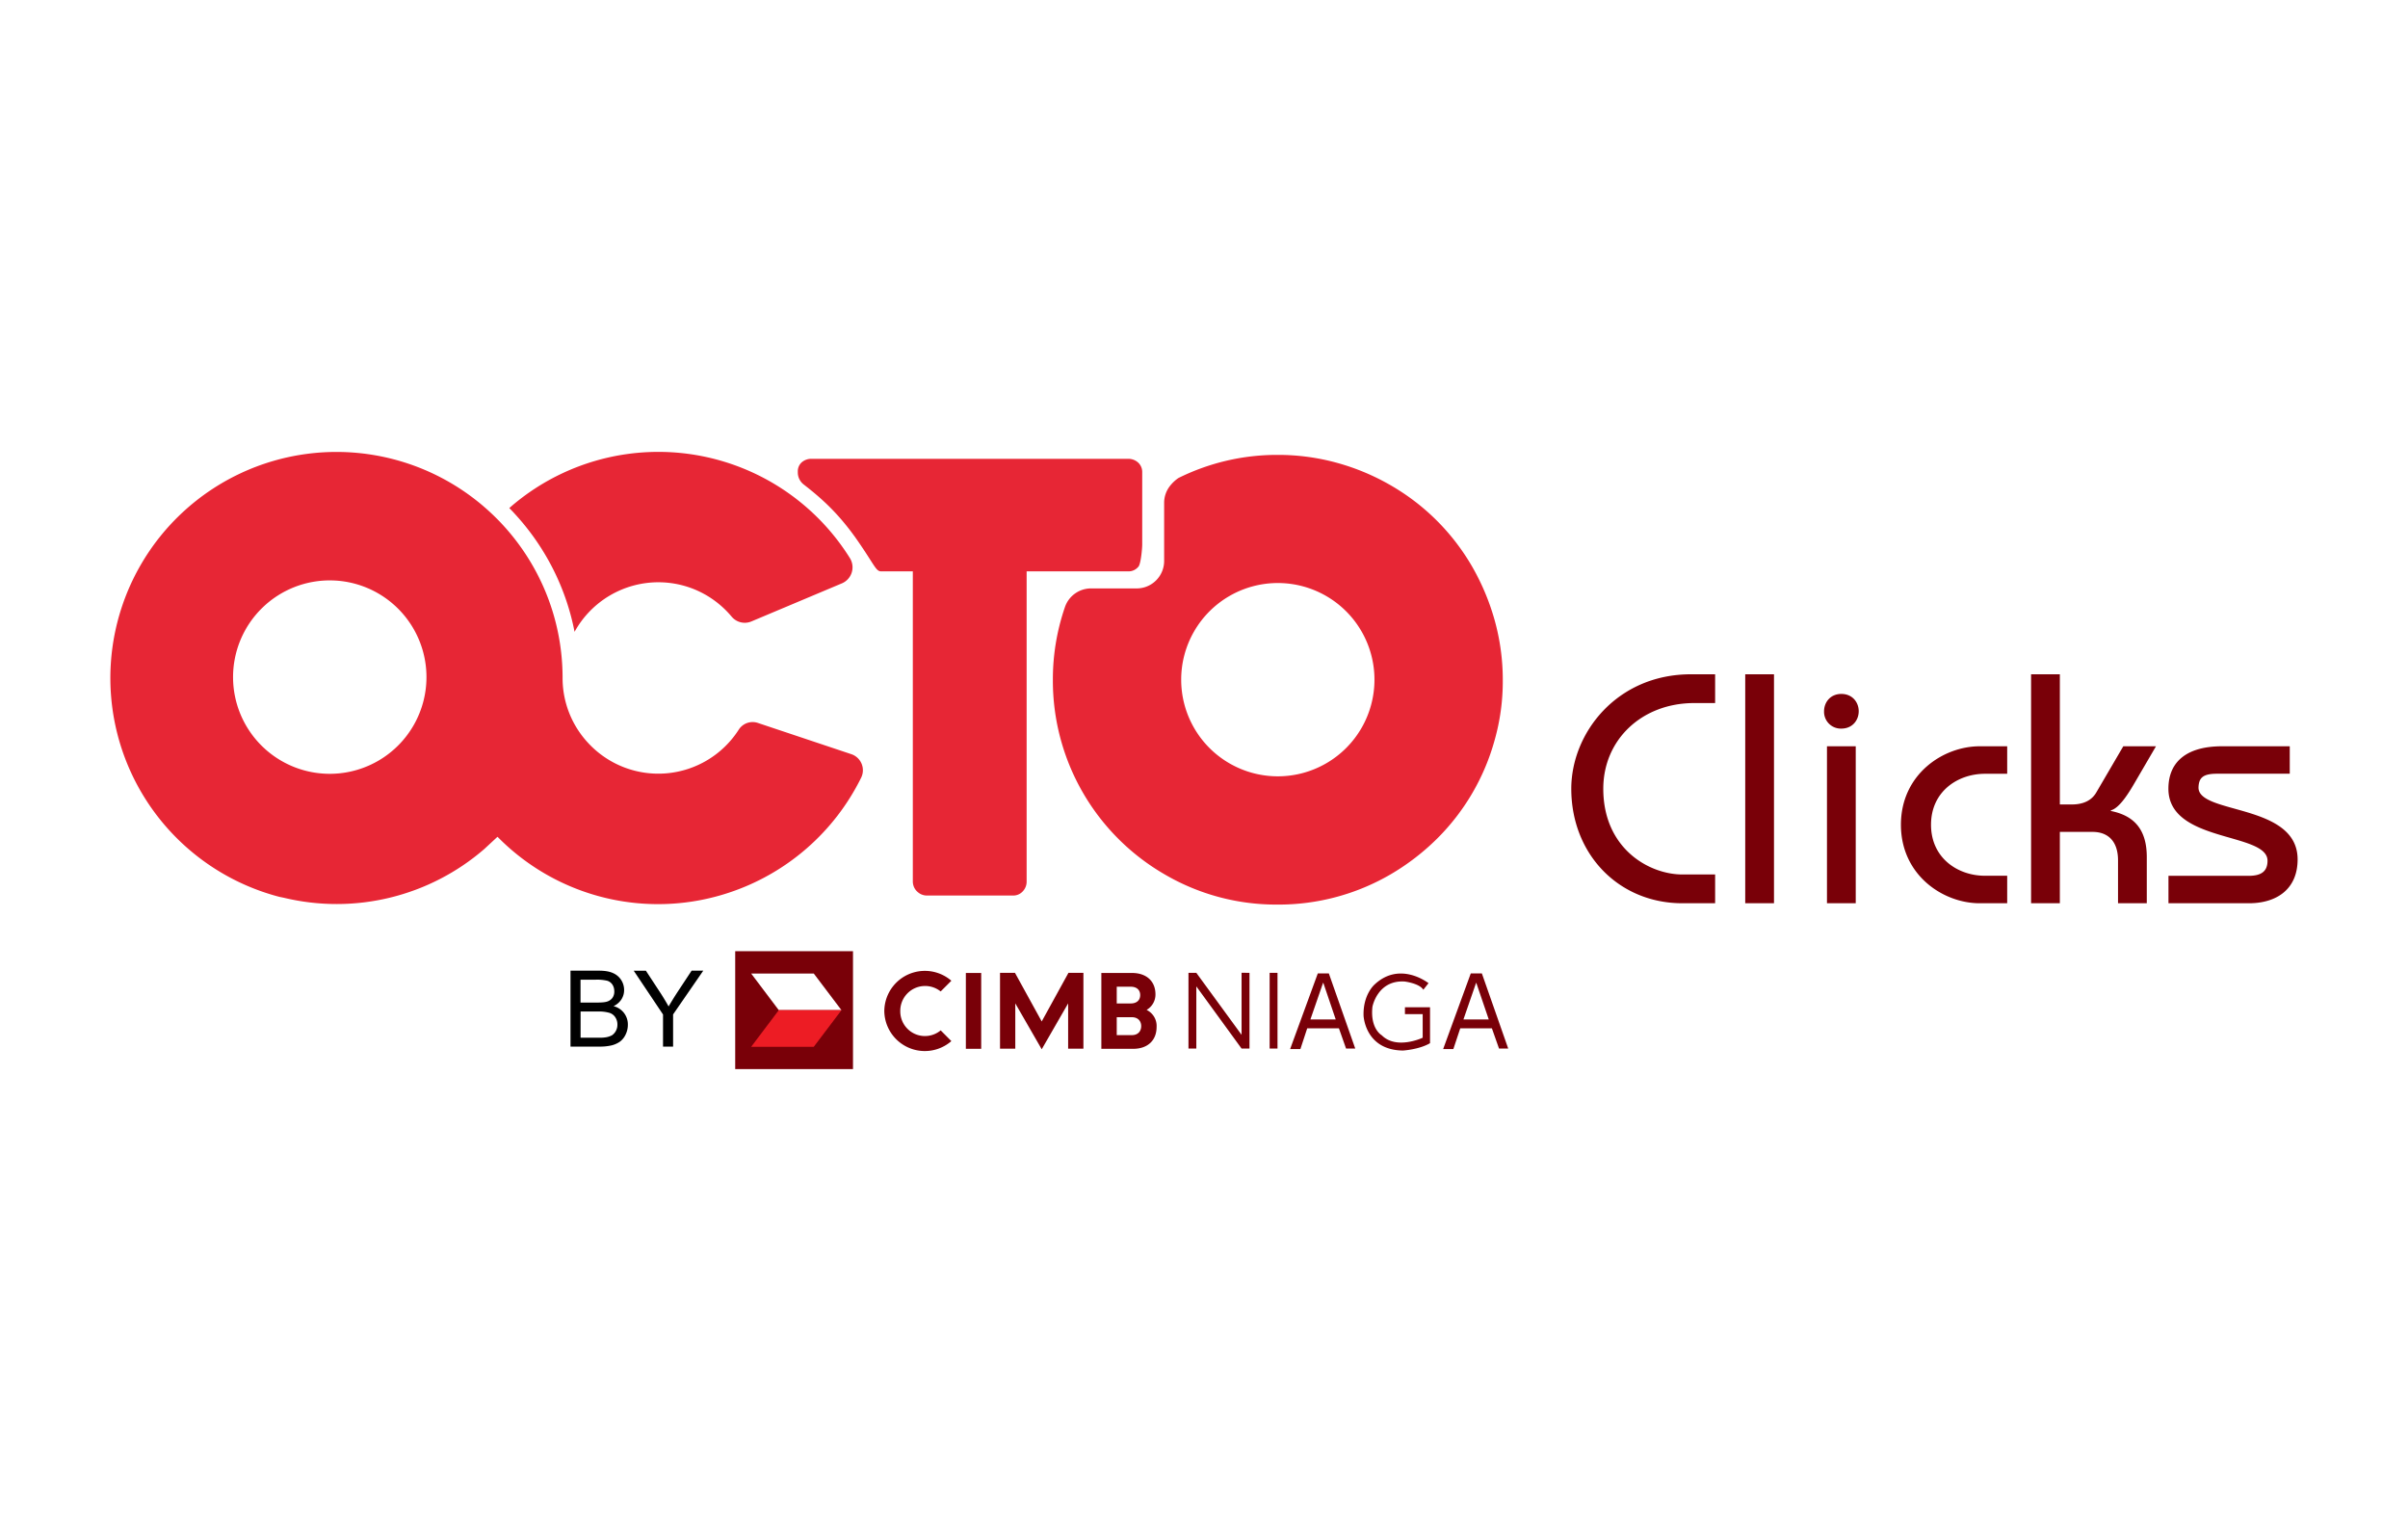 <svg xmlns="http://www.w3.org/2000/svg" width="38" height="24" fill="none" aria-labelledby="pi-octoclicks" role="img" viewBox="0 0 38 24"><title id="pi-octoclicks">Octo Clicks</title><path fill="#fff" d="M0 0h38v24H0z"/><path fill="#E72635" d="M17.967 8.94c.038-.052.058-.29.058-.345V7.443a.2.2 0 0 0-.075-.153.23.23 0 0 0-.148-.05h-4.994a.23.23 0 0 0-.156.055.19.19 0 0 0-.062.148v.013a.24.24 0 0 0 .093.189c.286.222.552.459.844.877.28.403.294.494.38.494h.498v4.892c0 .062.026.124.074.165.039.036.09.057.143.058h1.361a.2.2 0 0 0 .158-.067.22.22 0 0 0 .06-.151V9.016h1.6a.2.2 0 0 0 .166-.077z"/><path fill="#E72635" d="M20.165 12.25a1.525 1.525 0 1 1 0-3.05 1.525 1.525 0 0 1 0 3.05m3.422-2.462a3.7 3.7 0 0 0-.357-.85 3.5 3.5 0 0 0-1.275-1.275 3.6 3.6 0 0 0-.85-.358 3.5 3.5 0 0 0-.943-.127 3.5 3.5 0 0 0-1.566.365.6.6 0 0 0-.139.133.43.43 0 0 0-.086.26v.915c0 .24-.194.434-.433.434h-.722a.435.435 0 0 0-.41.293 3.5 3.5 0 0 0-.191 1.155 3.53 3.53 0 0 0 1.755 3.059c.543.32 1.162.486 1.792.482.63.003 1.25-.164 1.793-.483q.395-.233.72-.554c.435-.431.75-.97.912-1.56a3.4 3.4 0 0 0 .128-.944 3.5 3.5 0 0 0-.128-.945M5.243 12.21a1.526 1.526 0 1 1 0-3.051 1.526 1.526 0 0 1 0 3.051m8.193-.309-1.472-.492a.26.26 0 0 0-.305.103 1.507 1.507 0 0 1-2.379.21 1.5 1.5 0 0 1-.402-1.024c0-.968-.387-1.847-1.014-2.49l-.03-.03a3.568 3.568 0 1 0-3.425 5.974l.069.014a3.56 3.56 0 0 0 3.166-.77l.207-.192a3.55 3.55 0 0 0 3.673.875 3.58 3.58 0 0 0 2.065-1.806.267.267 0 0 0-.153-.372"/><path fill="#E72635" d="M10.388 9.188c.467 0 .883.212 1.16.545a.27.27 0 0 0 .312.072l1.426-.6a.275.275 0 0 0 .125-.4 3.564 3.564 0 0 0-5.374-.788c.517.526.884 1.2 1.03 1.953a1.51 1.51 0 0 1 1.321-.782"/><path fill="#790008" d="M27.066 11.094h-.33c-.826 0-1.435.578-1.435 1.352 0 .94.718 1.353 1.25 1.353h.515v.454h-.516c-1.006 0-1.754-.774-1.754-1.807 0-.877.717-1.806 1.888-1.806h.382zm.475 3.159h.454V10.64h-.454zm1.29 0h.454v-2.477h-.454zm.227-3.303c.176 0 .274.134.274.273 0 .14-.098.274-.274.274a.265.265 0 0 1-.273-.274c0-.139.098-.273.273-.273m2.617 1.26h-.351c-.428 0-.851.278-.851.804s.423.805.85.805h.352v.434h-.434c-.578 0-1.243-.444-1.243-1.239s.665-1.238 1.243-1.238h.434zm.377 2.043V10.64h.454v2.054h.19c.192 0 .316-.072.383-.186l.428-.732h.516l-.325.557c-.098.17-.248.418-.387.454v.01c.366.073.567.29.567.728v.728h-.454v-.676c0-.31-.165-.45-.402-.45h-.516v1.126zm2.168-.433h1.269c.211 0 .294-.083.294-.238 0-.454-1.564-.279-1.564-1.136 0-.438.305-.67.846-.67h1.069v.433h-1.146c-.222 0-.289.062-.294.217-.005.428 1.564.247 1.564 1.135 0 .47-.33.692-.77.692H34.22zm-22.618 3.05h1.859v-1.86h-1.859z"/><path fill="#fff" d="M12.842 15.362h-.988l.436.578h.989z"/><path fill="#ED1C24" d="M13.279 15.94h-.989l-.436.578h.988z"/><path fill="#790008" d="M14.841 16.262a.39.39 0 0 1-.396.056.39.39 0 0 1-.238-.366.392.392 0 0 1 .634-.31l.004.002.168-.168-.004-.004a.64.64 0 0 0-1.054.48.639.639 0 0 0 1.054.48l.004-.004-.168-.169zm.401.288h.242v-1.197h-.242zm1.197-.432-.422-.767h-.236v1.197h.241v-.715l.417.724.417-.724v.715h.241v-1.197h-.236zm1.42.216h-.236v-.283h.236c.11 0 .15.073.15.14 0 .07-.04.143-.15.143m-.236-.764h.221c.093 0 .149.05.149.132s-.056.132-.149.132h-.221zm.471.366a.28.28 0 0 0 .14-.245c0-.208-.142-.338-.371-.338h-.483v1.197h.502c.228 0 .37-.132.37-.346a.28.28 0 0 0-.158-.268m2.702-.576h.174l.417 1.186h-.145l-.113-.32h-.5l-.108.328h-.162zm-.117.727h.4l-.196-.578h-.004zm2.531-.727h.175l.416 1.186h-.145l-.113-.32h-.499l-.109.328h-.161zm-.116.727h.4l-.197-.578h-.003zm-.551-.573s-.45-.357-.853.023c0 0-.182.158-.172.489 0 0 .021.544.622.551 0 0 .256-.015.427-.116v-.567h-.396v.109h.28v.372s-.412.195-.645-.038c0 0-.186-.101-.148-.45 0 0 .078-.425.508-.399 0 0 .233.028.295.13zm-2.507 1.032h.124v-1.195h-.124zm-.443-1.196v.979l-.714-.978h-.124v1.195h.124v-.981l.714.981h.125v-1.195z"/><path fill="#000" d="M9.003 16.515v-1.198h.45q.137 0 .219.037a.29.29 0 0 1 .177.27q0 .077-.042.145a.3.3 0 0 1-.125.108.295.295 0 0 1 .226.29.35.35 0 0 1-.035.157.3.3 0 0 1-.089.112.4.4 0 0 1-.13.059.8.8 0 0 1-.194.02zm.159-.695h.26q.105 0 .15-.013a.17.17 0 0 0 .092-.06.17.17 0 0 0 .03-.104q0-.06-.029-.105a.15.15 0 0 0-.082-.062.7.7 0 0 0-.182-.017h-.24v.361zm0 .554h.298a.5.5 0 0 0 .108-.007.3.3 0 0 0 .09-.031.2.2 0 0 0 .085-.169.2.2 0 0 0-.034-.116.17.17 0 0 0-.096-.07.6.6 0 0 0-.175-.02h-.276zm1.301.141v-.507l-.462-.69h.192l.236.36q.066.103.122.203.063-.107.13-.211l.233-.353h.184l-.476.69v.508z"/></svg>